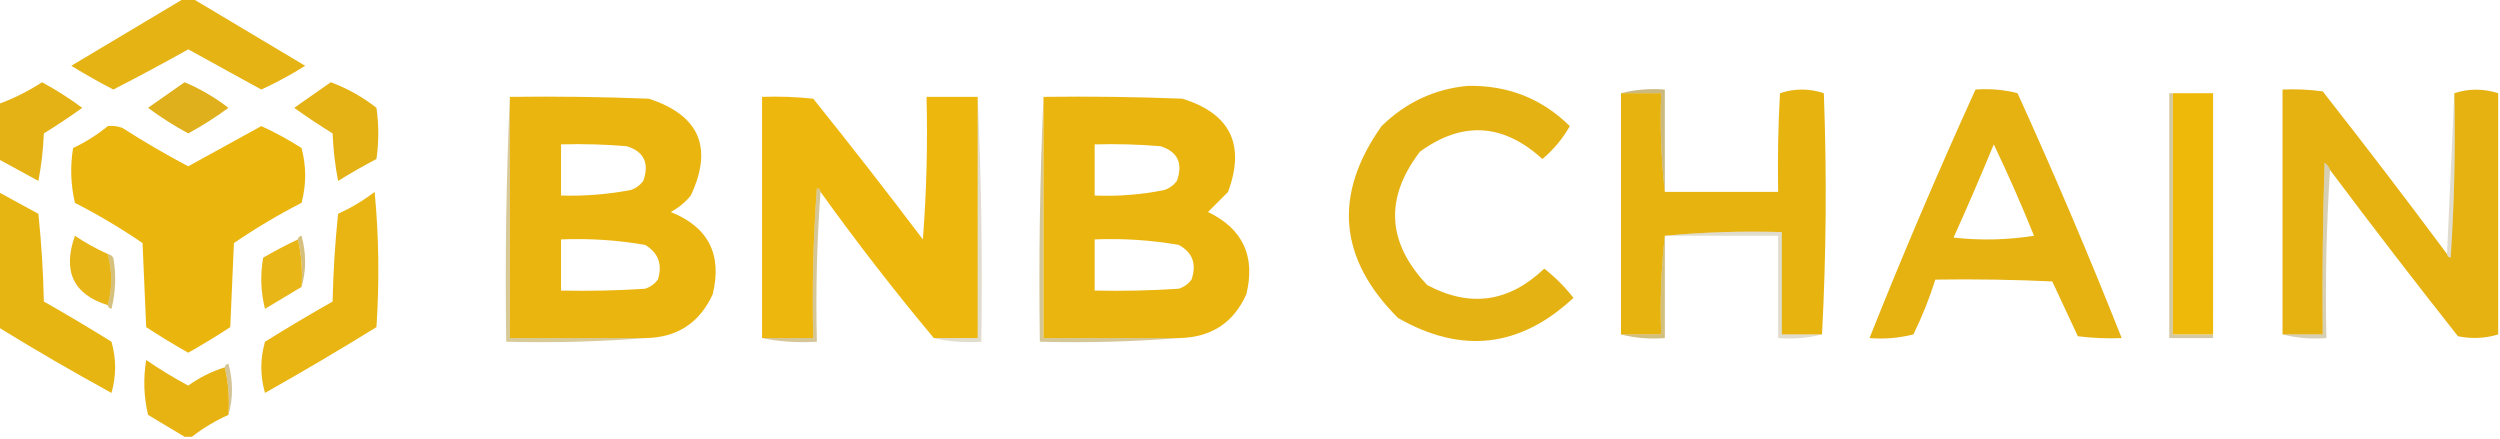 <?xml version="1.0" encoding="UTF-8"?>
<!DOCTYPE svg PUBLIC "-//W3C//DTD SVG 1.1//EN" "http://www.w3.org/Graphics/SVG/1.1/DTD/svg11.dtd">
<svg xmlns="http://www.w3.org/2000/svg" version="1.1" width="684px" height="120px" style="shape-rendering:geometricPrecision; text-rendering:geometricPrecision; image-rendering:optimizeQuality; fill-rule:evenodd; clip-rule:evenodd" xmlns:xlink="http://www.w3.org/1999/xlink">
<g><path style="opacity:0.969" fill="#e5b10e" d="M 50.5,-0.5 C 51.167,-0.5 51.833,-0.5 52.5,-0.5C 62.77,5.641 73.103,11.807 83.5,18C 79.623,20.438 75.623,22.605 71.5,24.5C 64.857,20.872 58.19,17.205 51.5,13.5C 44.73,17.301 37.897,20.968 31,24.5C 27.102,22.467 23.268,20.3 19.5,18C 29.897,11.807 40.23,5.641 50.5,-0.5 Z"/></g>
<g><path style="opacity:0.965" fill="#e4b00e" d="M -0.5,43.5 C -0.5,38.5 -0.5,33.5 -0.5,28.5C 3.711,26.963 7.711,24.963 11.5,22.5C 15.336,24.584 19.003,26.917 22.5,29.5C 19.086,31.957 15.586,34.291 12,36.5C 11.828,40.871 11.328,45.204 10.5,49.5C 6.816,47.472 3.15,45.472 -0.5,43.5 Z"/></g>
<g><path style="opacity:0.951" fill="#deac10" d="M 50.5,22.5 C 54.809,24.32 58.809,26.654 62.5,29.5C 59.003,32.083 55.336,34.416 51.5,36.5C 47.628,34.403 43.961,32.069 40.5,29.5C 43.851,27.141 47.185,24.808 50.5,22.5 Z"/></g>
<g><path style="opacity:0.966" fill="#e4b00e" d="M 90.5,22.5 C 95.016,24.176 99.182,26.509 103,29.5C 103.667,34.167 103.667,38.833 103,43.5C 99.419,45.373 95.919,47.373 92.5,49.5C 91.672,45.204 91.172,40.871 91,36.5C 87.414,34.291 83.914,31.957 80.5,29.5C 83.862,27.157 87.196,24.824 90.5,22.5 Z"/></g>
<g><path style="opacity:0.976" fill="#e4b00f" d="M 401.5,23.5 C 412.481,23.266 421.814,26.933 429.5,34.5C 427.565,37.938 425.065,40.938 422,43.5C 411.275,33.729 400.108,33.063 388.5,41.5C 378.797,54.181 379.464,66.347 390.5,78C 402.184,84.221 412.851,82.721 422.5,73.5C 425.5,75.833 428.167,78.5 430.5,81.5C 415.876,95.118 399.876,96.951 382.5,87C 366.225,70.75 364.725,53.25 378,34.5C 384.614,28.027 392.448,24.36 401.5,23.5 Z"/></g>
<g><path style="opacity:0.008" fill="#423b21" d="M 593.5,25.5 C 597.634,24.515 601.968,24.182 606.5,24.5C 606.831,47.34 606.497,70.006 605.5,92.5C 605.5,92.167 605.5,91.833 605.5,91.5C 605.5,69.5 605.5,47.5 605.5,25.5C 601.833,25.5 598.167,25.5 594.5,25.5C 594.167,25.5 593.833,25.5 593.5,25.5 Z"/></g>
<g><path style="opacity:0.992" fill="#e6b20e" d="M 498.5,91.5 C 494.833,91.5 491.167,91.5 487.5,91.5C 487.5,82.167 487.5,72.833 487.5,63.5C 476.654,63.172 465.987,63.506 455.5,64.5C 454.507,73.318 454.173,82.318 454.5,91.5C 450.833,91.5 447.167,91.5 443.5,91.5C 443.5,69.5 443.5,47.5 443.5,25.5C 447.167,25.5 450.833,25.5 454.5,25.5C 454.173,34.682 454.507,43.682 455.5,52.5C 465.833,52.5 476.167,52.5 486.5,52.5C 486.334,43.494 486.5,34.494 487,25.5C 491,24.167 495,24.167 499,25.5C 499.83,47.67 499.663,69.671 498.5,91.5 Z"/></g>
<g><path style="opacity:0.553" fill="#a18019" d="M 443.5,25.5 C 447.298,24.517 451.298,24.183 455.5,24.5C 455.5,33.833 455.5,43.167 455.5,52.5C 454.507,43.682 454.173,34.682 454.5,25.5C 450.833,25.5 447.167,25.5 443.5,25.5 Z"/></g>
<g><path style="opacity:0.977" fill="#e5b10e" d="M 540.5,24.5 C 544.437,24.206 548.27,24.54 552,25.5C 562.07,47.634 571.57,69.967 580.5,92.5C 576.486,92.665 572.486,92.499 568.5,92C 566.167,87 563.833,82 561.5,77C 550.839,76.5 540.172,76.334 529.5,76.5C 527.901,81.624 525.901,86.624 523.5,91.5C 519.555,92.491 515.555,92.824 511.5,92.5C 520.612,69.608 530.279,46.941 540.5,24.5 Z M 545.5,39.5 C 549.391,47.626 553.058,55.959 556.5,64.5C 549.189,65.665 541.856,65.831 534.5,65C 538.308,56.552 541.975,48.052 545.5,39.5 Z"/></g>
<g><path style="opacity:0.392" fill="#947516" d="M 593.5,25.5 C 593.833,25.5 594.167,25.5 594.5,25.5C 594.5,47.5 594.5,69.5 594.5,91.5C 598.167,91.5 601.833,91.5 605.5,91.5C 605.5,91.833 605.5,92.167 605.5,92.5C 601.5,92.5 597.5,92.5 593.5,92.5C 593.5,70.167 593.5,47.833 593.5,25.5 Z"/></g>
<g><path style="opacity:1" fill="#efb90a" d="M 594.5,25.5 C 598.167,25.5 601.833,25.5 605.5,25.5C 605.5,47.5 605.5,69.5 605.5,91.5C 601.833,91.5 598.167,91.5 594.5,91.5C 594.5,69.5 594.5,47.5 594.5,25.5 Z"/></g>
<g><path style="opacity:0.985" fill="#e6b10f" d="M 669.5,69.5 C 669.56,70.043 669.893,70.376 670.5,70.5C 671.499,55.515 671.833,40.515 671.5,25.5C 675.399,24.209 679.399,24.209 683.5,25.5C 683.5,47.5 683.5,69.5 683.5,91.5C 679.922,92.589 676.255,92.755 672.5,92C 660.618,76.957 648.951,61.791 637.5,46.5C 637.217,45.711 636.717,45.044 636,44.5C 635.5,60.163 635.333,75.83 635.5,91.5C 631.833,91.5 628.167,91.5 624.5,91.5C 624.5,69.167 624.5,46.833 624.5,24.5C 628.182,24.335 631.848,24.501 635.5,25C 647.049,39.71 658.382,54.543 669.5,69.5 Z"/></g>
<g><path style="opacity:0.212" fill="#6d5a1b" d="M 671.5,25.5 C 671.833,40.515 671.499,55.515 670.5,70.5C 669.893,70.376 669.56,70.043 669.5,69.5C 670.167,54.833 670.833,40.167 671.5,25.5 Z"/></g>
<g><path style="opacity:0.987" fill="#eab40d" d="M 139.5,26.5 C 152.171,26.333 164.838,26.5 177.5,27C 191.341,31.513 195.174,40.347 189,53.5C 187.457,55.378 185.624,56.878 183.5,58C 193.805,62.11 197.639,69.61 195,80.5C 191.384,88.394 185.217,92.394 176.5,92.5C 164.167,92.5 151.833,92.5 139.5,92.5C 139.5,70.5 139.5,48.5 139.5,26.5 Z M 153.5,39.5 C 159.509,39.334 165.509,39.501 171.5,40C 176.216,41.494 177.716,44.661 176,49.5C 175.097,50.701 173.931,51.535 172.5,52C 166.222,53.188 159.888,53.688 153.5,53.5C 153.5,48.833 153.5,44.167 153.5,39.5 Z M 153.5,65.5 C 161.228,65.189 168.895,65.689 176.5,67C 180.124,69.161 181.291,72.328 180,76.5C 179.097,77.701 177.931,78.535 176.5,79C 168.841,79.5 161.174,79.666 153.5,79.5C 153.5,74.833 153.5,70.167 153.5,65.5 Z"/></g>
<g><path style="opacity:0.988" fill="#edb60b" d="M 267.5,26.5 C 267.5,48.5 267.5,70.5 267.5,92.5C 263.5,92.5 259.5,92.5 255.5,92.5C 244.694,79.567 234.361,66.234 224.5,52.5C 224.44,51.957 224.107,51.624 223.5,51.5C 222.501,65.15 222.167,78.817 222.5,92.5C 217.833,92.5 213.167,92.5 208.5,92.5C 208.5,70.5 208.5,48.5 208.5,26.5C 213.179,26.334 217.845,26.501 222.5,27C 232.691,39.69 242.691,52.523 252.5,65.5C 253.499,52.517 253.832,39.517 253.5,26.5C 258.167,26.5 262.833,26.5 267.5,26.5 Z"/></g>
<g><path style="opacity:0.212" fill="#735e1b" d="M 267.5,26.5 C 268.497,48.66 268.831,70.994 268.5,93.5C 263.968,93.818 259.634,93.485 255.5,92.5C 259.5,92.5 263.5,92.5 267.5,92.5C 267.5,70.5 267.5,48.5 267.5,26.5 Z"/></g>
<g><path style="opacity:0.439" fill="#9f7d15" d="M 285.5,26.5 C 285.5,48.5 285.5,70.5 285.5,92.5C 297.833,92.5 310.167,92.5 322.5,92.5C 310.011,93.495 297.344,93.829 284.5,93.5C 284.169,70.994 284.503,48.66 285.5,26.5 Z"/></g>
<g><path style="opacity:0.987" fill="#eab40d" d="M 285.5,26.5 C 298.171,26.333 310.838,26.5 323.5,27C 336.615,31.064 340.782,39.564 336,52.5C 334.167,54.333 332.333,56.167 330.5,58C 340.048,62.6 343.548,70.1 341,80.5C 337.499,88.349 331.332,92.349 322.5,92.5C 310.167,92.5 297.833,92.5 285.5,92.5C 285.5,70.5 285.5,48.5 285.5,26.5 Z M 299.5,39.5 C 305.509,39.334 311.509,39.501 317.5,40C 322.216,41.494 323.716,44.661 322,49.5C 321.097,50.701 319.931,51.535 318.5,52C 312.231,53.257 305.898,53.757 299.5,53.5C 299.5,48.833 299.5,44.167 299.5,39.5 Z M 299.5,65.5 C 307.228,65.189 314.895,65.689 322.5,67C 326.292,69.053 327.458,72.219 326,76.5C 325.097,77.701 323.931,78.535 322.5,79C 314.841,79.5 307.174,79.666 299.5,79.5C 299.5,74.833 299.5,70.167 299.5,65.5 Z"/></g>
<g><path style="opacity:0.989" fill="#eab50c" d="M 29.5,34.5 C 30.873,34.343 32.207,34.51 33.5,35C 39.336,38.752 45.336,42.252 51.5,45.5C 58.19,41.795 64.857,38.128 71.5,34.5C 75.29,36.229 78.956,38.229 82.5,40.5C 83.833,45.5 83.833,50.5 82.5,55.5C 76.085,58.789 69.919,62.456 64,66.5C 63.667,74.167 63.333,81.833 63,89.5C 59.25,91.959 55.417,94.292 51.5,96.5C 47.583,94.292 43.75,91.959 40,89.5C 39.667,81.833 39.333,74.167 39,66.5C 33.081,62.456 26.915,58.789 20.5,55.5C 19.338,50.533 19.171,45.533 20,40.5C 23.485,38.85 26.651,36.85 29.5,34.5 Z"/></g>
<g><path style="opacity:0.322" fill="#856b18" d="M 637.5,46.5 C 636.504,61.658 636.17,76.991 636.5,92.5C 632.298,92.817 628.298,92.483 624.5,91.5C 628.167,91.5 631.833,91.5 635.5,91.5C 635.333,75.83 635.5,60.163 636,44.5C 636.717,45.044 637.217,45.711 637.5,46.5 Z"/></g>
<g><path style="opacity:0.439" fill="#9f7d15" d="M 224.5,52.5 C 223.504,65.99 223.171,79.656 223.5,93.5C 218.305,93.82 213.305,93.487 208.5,92.5C 213.167,92.5 217.833,92.5 222.5,92.5C 222.167,78.817 222.501,65.15 223.5,51.5C 224.107,51.624 224.44,51.957 224.5,52.5 Z"/></g>
<g><path style="opacity:0.974" fill="#e7b30d" d="M -0.5,52.5 C 3.15,54.472 6.816,56.472 10.5,58.5C 11.332,66.479 11.832,74.479 12,82.5C 18.249,86.041 24.416,89.707 30.5,93.5C 31.833,98.167 31.833,102.833 30.5,107.5C 19.975,101.741 9.642,95.741 -0.5,89.5C -0.5,77.167 -0.5,64.833 -0.5,52.5 Z"/></g>
<g><path style="opacity:0.972" fill="#e7b30d" d="M 102.5,52.5 C 103.66,64.66 103.827,76.993 103,89.5C 92.964,95.699 82.797,101.699 72.5,107.5C 71.167,102.833 71.167,98.167 72.5,93.5C 78.584,89.707 84.751,86.041 91,82.5C 91.168,74.479 91.668,66.479 92.5,58.5C 96.135,56.836 99.469,54.836 102.5,52.5 Z"/></g>
<g><path style="opacity:0.553" fill="#b38c14" d="M 81.5,65.5 C 81.56,64.957 81.893,64.624 82.5,64.5C 83.812,69.318 83.812,73.985 82.5,78.5C 82.818,73.968 82.485,69.634 81.5,65.5 Z"/></g>
<g><path style="opacity:0.553" fill="#ae8914" d="M 455.5,64.5 C 455.5,73.833 455.5,83.167 455.5,92.5C 451.298,92.817 447.298,92.483 443.5,91.5C 447.167,91.5 450.833,91.5 454.5,91.5C 454.173,82.318 454.507,73.318 455.5,64.5 Z"/></g>
<g><path style="opacity:0.212" fill="#705c1b" d="M 455.5,64.5 C 465.987,63.506 476.654,63.172 487.5,63.5C 487.5,72.833 487.5,82.167 487.5,91.5C 491.167,91.5 494.833,91.5 498.5,91.5C 494.702,92.483 490.702,92.817 486.5,92.5C 486.5,83.167 486.5,73.833 486.5,64.5C 476.167,64.5 465.833,64.5 455.5,64.5 Z"/></g>
<g><path style="opacity:0.96" fill="#e7b20d" d="M 29.5,69.5 C 30.744,74.298 30.744,78.965 29.5,83.5C 20.066,80.55 17.066,74.217 20.5,64.5C 23.366,66.433 26.366,68.099 29.5,69.5 Z"/></g>
<g><path style="opacity:0.955" fill="#e8b30d" d="M 81.5,65.5 C 82.485,69.634 82.818,73.968 82.5,78.5C 79.194,80.489 75.861,82.489 72.5,84.5C 71.338,79.869 71.172,75.202 72,70.5C 75.141,68.68 78.308,67.014 81.5,65.5 Z"/></g>
<g><path style="opacity:0.553" fill="#b38d14" d="M 29.5,69.5 C 30.117,69.611 30.617,69.944 31,70.5C 31.828,75.202 31.662,79.869 30.5,84.5C 29.893,84.376 29.56,84.043 29.5,83.5C 30.744,78.965 30.744,74.298 29.5,69.5 Z"/></g>
<g><path style="opacity:0.439" fill="#a78415" d="M 139.5,26.5 C 139.5,48.5 139.5,70.5 139.5,92.5C 151.833,92.5 164.167,92.5 176.5,92.5C 164.011,93.495 151.344,93.829 138.5,93.5C 138.169,70.994 138.503,48.66 139.5,26.5 Z"/></g>
<g><path style="opacity:0.439" fill="#9d7c16" d="M 61.5,100.5 C 61.56,99.957 61.893,99.624 62.5,99.5C 63.812,104.318 63.812,108.985 62.5,113.5C 62.818,108.968 62.485,104.634 61.5,100.5 Z"/></g>
<g><path style="opacity:0.975" fill="#e6b10e" d="M 61.5,100.5 C 62.485,104.634 62.818,108.968 62.5,113.5C 58.882,115.137 55.549,117.137 52.5,119.5C 51.833,119.5 51.167,119.5 50.5,119.5C 47.23,117.526 43.897,115.526 40.5,113.5C 39.338,108.533 39.171,103.533 40,98.5C 43.702,101.032 47.535,103.365 51.5,105.5C 54.577,103.295 57.91,101.628 61.5,100.5 Z"/></g>
</svg>
